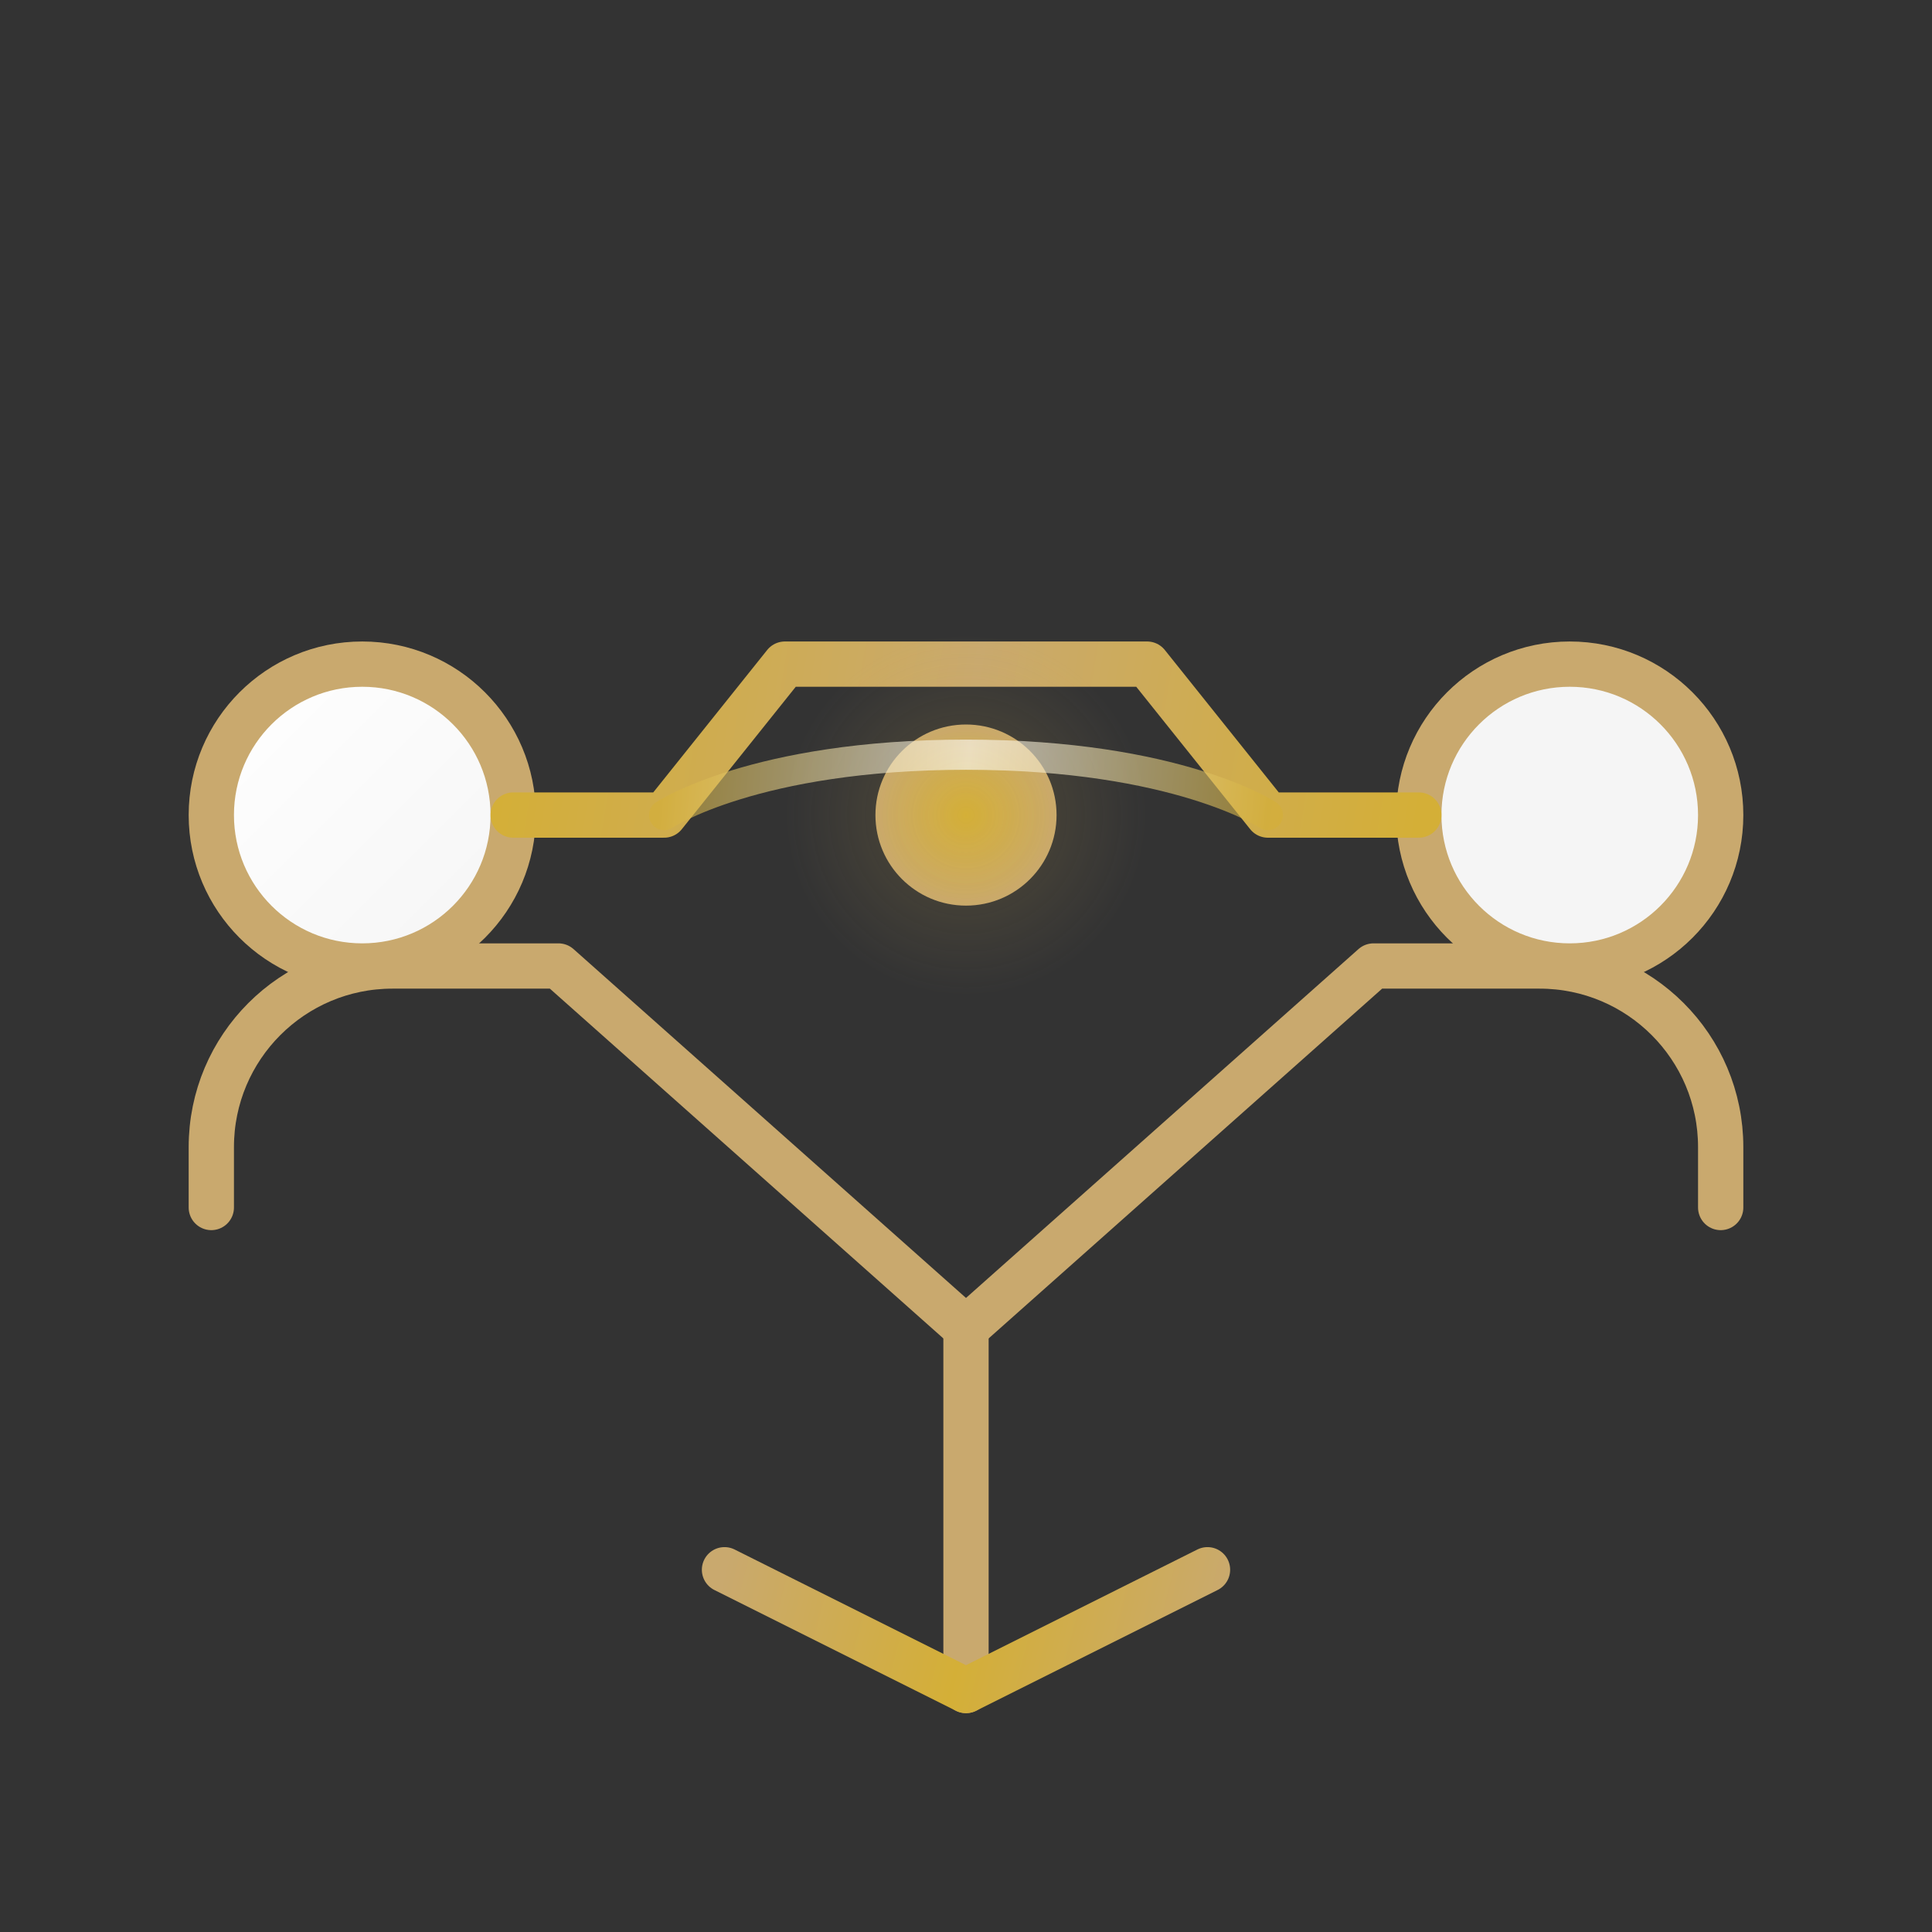 <svg xmlns="http://www.w3.org/2000/svg" viewBox="0 0 64 64" fill="none">
  <rect x="0" y="0" width="64" height="64" fill="#333333" stroke="none"/>
  <!-- Left person circle -->
  <circle cx="12" cy="27" r="5" fill="url(#personGradient)" stroke="#C9A96E" stroke-width="1.5"/>
  
  <!-- Right person circle -->
  <circle cx="52" cy="27" r="5" fill="url(#personGradient)" stroke="#C9A96E" stroke-width="1.5"/>
  
  <!-- Handshake connection -->
  <path d="M17 27H22L26 22H38L42 27H47" stroke="url(#handshakeGradient)" stroke-width="1.5" stroke-linecap="round" stroke-linejoin="round"/>
  
  <!-- Bottom structure -->
  <path d="M7 40V38C7 34.686 9.686 32 13 32H18.5L32 44L45.5 32H51C54.314 32 57 34.686 57 38V40" stroke="#C9A96E" stroke-width="1.5" stroke-linecap="round" stroke-linejoin="round"/>
  
  <!-- Center pillar -->
  <path d="M32 44V56" stroke="#C9A96E" stroke-width="1.5" stroke-linecap="round" stroke-linejoin="round"/>
  
  <!-- Base structure -->
  <path d="M24 52L32 56L40 52" stroke="url(#baseGradient)" stroke-width="1.5" stroke-linecap="round" stroke-linejoin="round"/>
  
  <!-- Center connection point -->
  <circle cx="32" cy="27" r="3" fill="url(#centerGradient)"/>
  
  <!-- Subtle glow effect -->
  <circle cx="32" cy="27" r="6" fill="url(#glowGradient)" opacity="0.2"/>
  
  <!-- Connection lines with gradient -->
  <path d="M22 27C22 27 25 25 32 25C39 25 42 27 42 27" stroke="url(#connectionGradient)" stroke-width="1" stroke-linecap="round" opacity="0.6"/>
  
  <!-- Definitions for gradients -->
  <defs>
    <linearGradient id="personGradient" x1="7" y1="22" x2="17" y2="32" gradientUnits="userSpaceOnUse">
      <stop offset="0%" stop-color="#FFFFFF"/>
      <stop offset="100%" stop-color="#F5F5F5"/>
    </linearGradient>
    
    <linearGradient id="handshakeGradient" x1="17" y1="22" x2="47" y2="27" gradientUnits="userSpaceOnUse">
      <stop offset="0%" stop-color="#D4AF37"/>
      <stop offset="50%" stop-color="#C9A96E"/>
      <stop offset="100%" stop-color="#D4AF37"/>
    </linearGradient>
    
    <linearGradient id="baseGradient" x1="24" y1="52" x2="40" y2="56" gradientUnits="userSpaceOnUse">
      <stop offset="0%" stop-color="#C9A96E"/>
      <stop offset="50%" stop-color="#D4AF37"/>
      <stop offset="100%" stop-color="#C9A96E"/>
    </linearGradient>
    
    <radialGradient id="centerGradient" cx="32" cy="27" r="3" gradientUnits="userSpaceOnUse">
      <stop offset="0%" stop-color="#D4AF37"/>
      <stop offset="100%" stop-color="#C9A96E"/>
    </radialGradient>
    
    <radialGradient id="glowGradient" cx="32" cy="27" r="6" gradientUnits="userSpaceOnUse">
      <stop offset="0%" stop-color="#D4AF37"/>
      <stop offset="100%" stop-color="#C9A96E" stop-opacity="0"/>
    </radialGradient>
    
    <linearGradient id="connectionGradient" x1="22" y1="25" x2="42" y2="27" gradientUnits="userSpaceOnUse">
      <stop offset="0%" stop-color="#D4AF37"/>
      <stop offset="50%" stop-color="#FFFFFF"/>
      <stop offset="100%" stop-color="#D4AF37"/>
    </linearGradient>
  </defs>
</svg> 